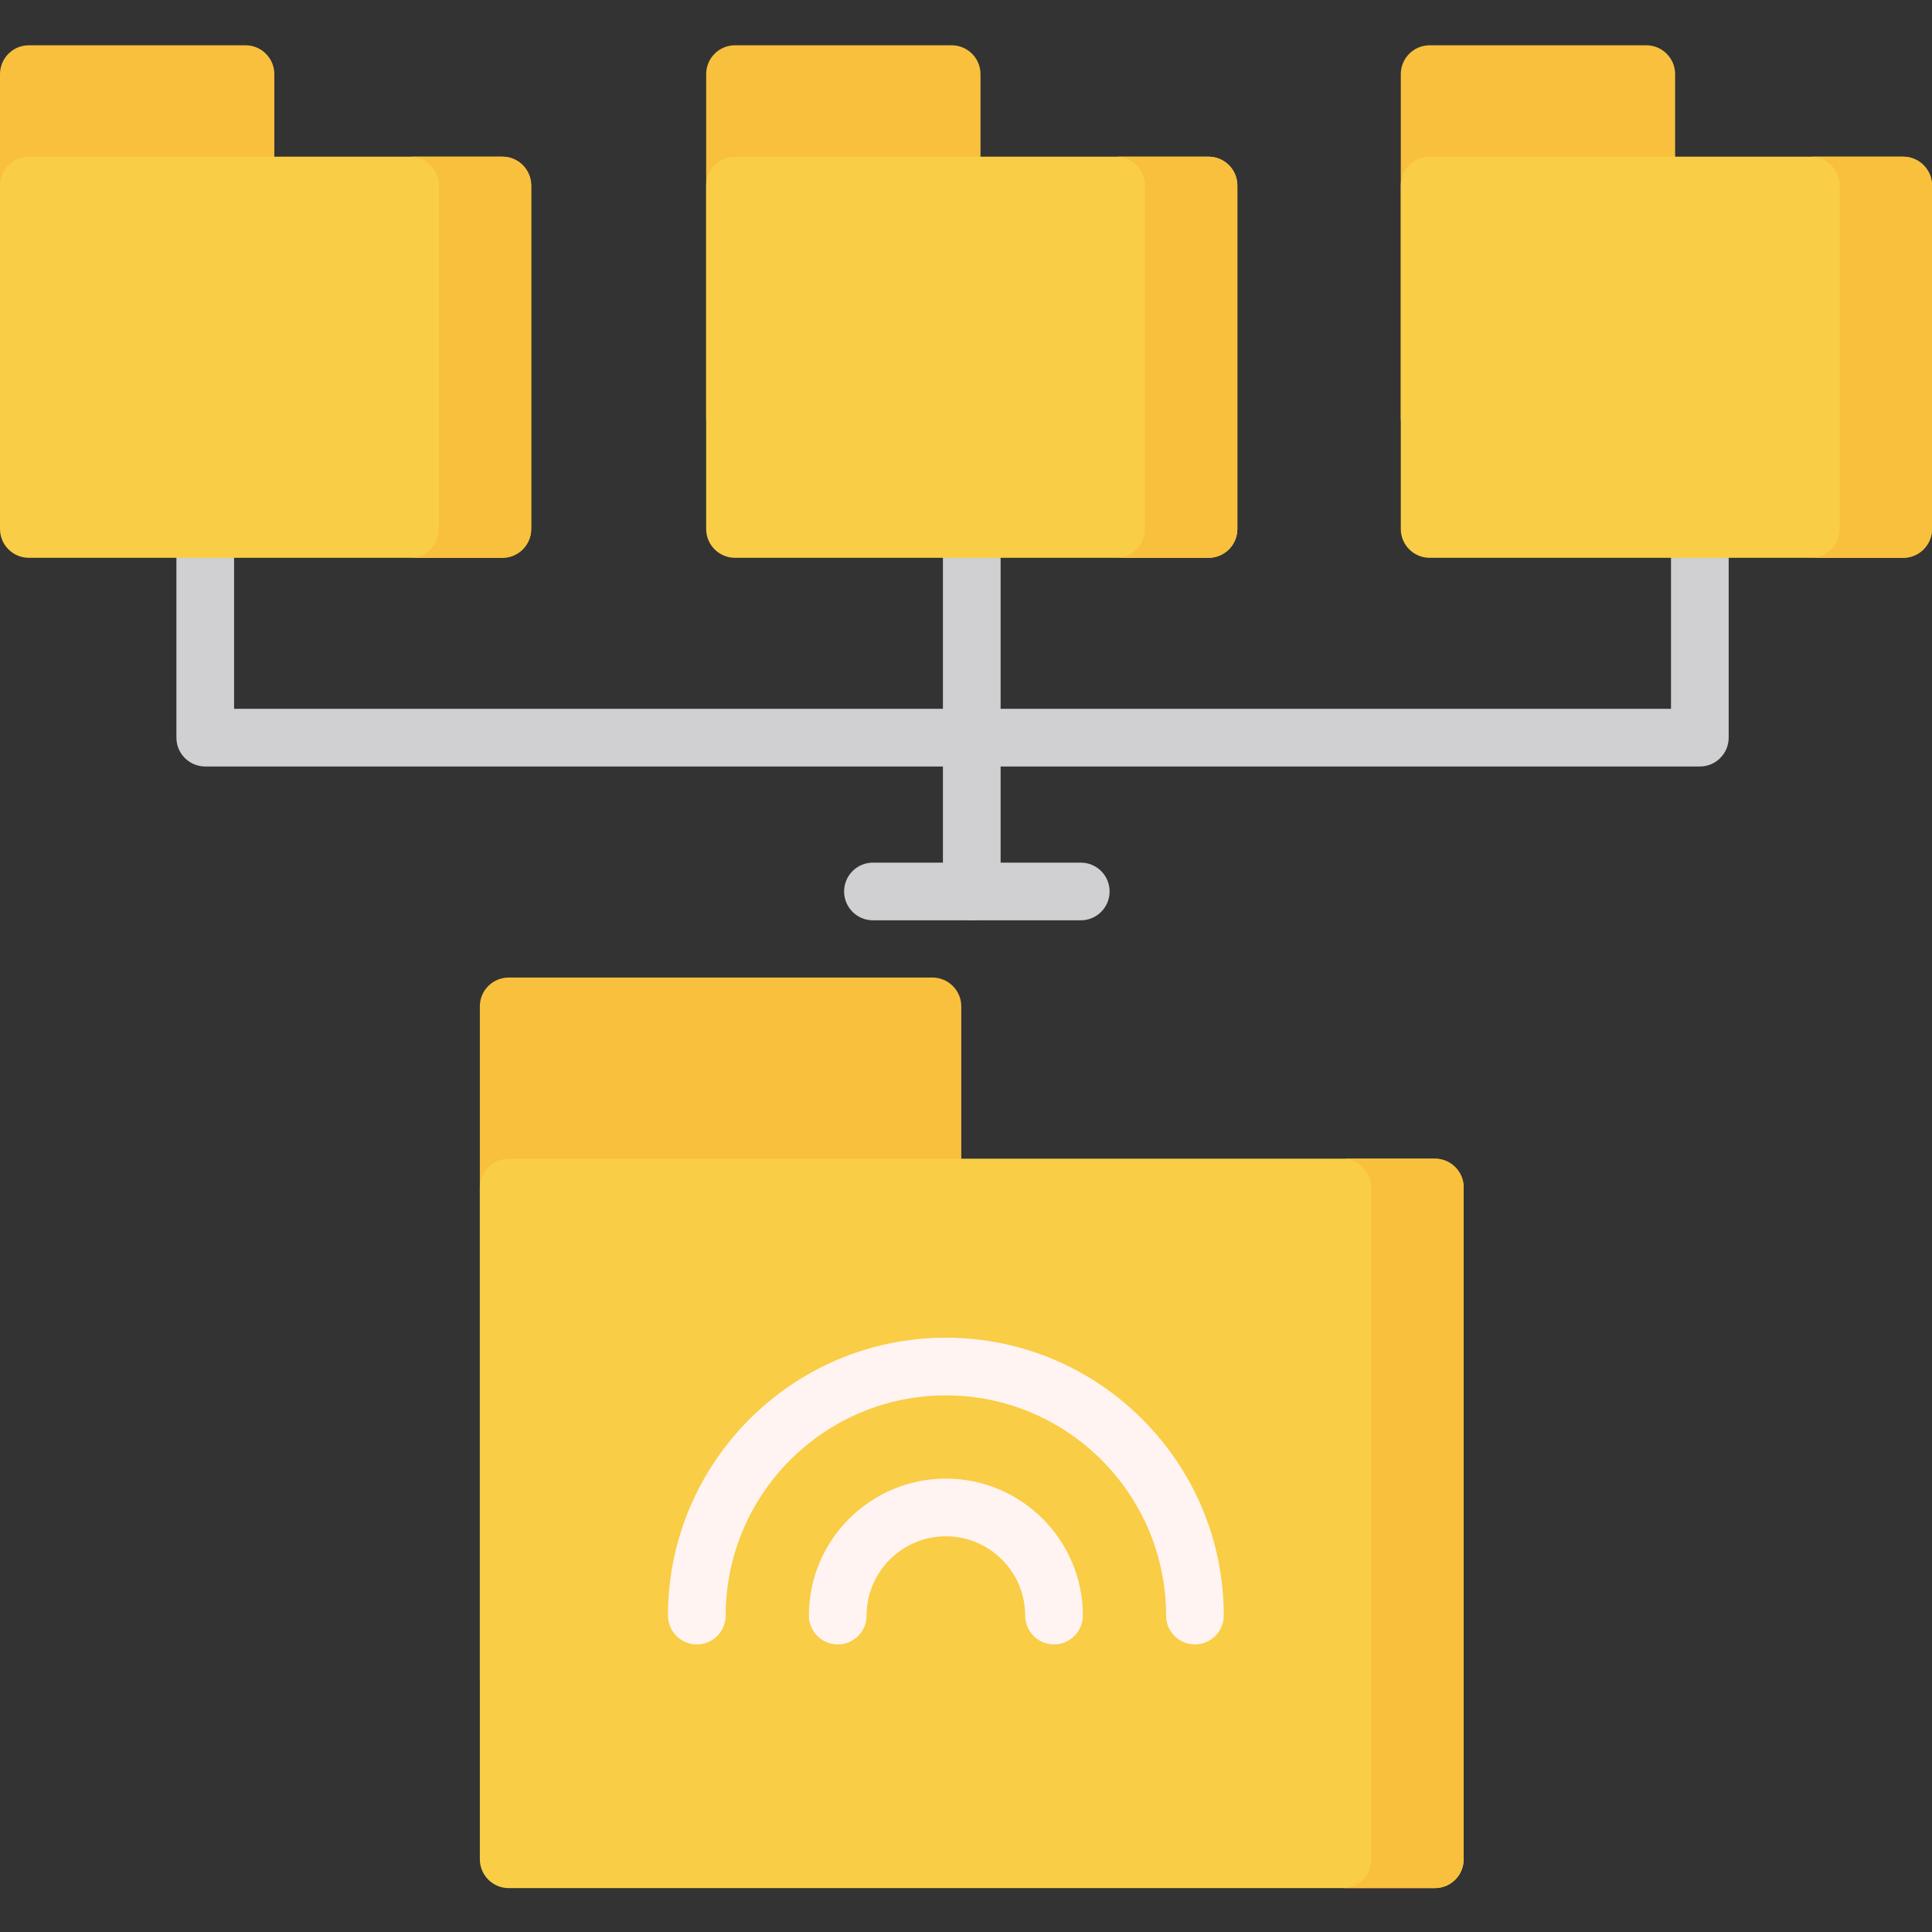 <svg height="512pt" viewBox="0 -12 512 512" width="512pt" xmlns="http://www.w3.org/2000/svg"><rect x="0" y="-12" width="512" height="512" fill="#333333" stroke="none"/><g fill="#d0cfd1"><path d="m450.473 191.129h-396.082c-4.219 0-7.641-3.422-7.641-7.641v-55.305c0-4.223 3.422-7.645 7.641-7.645 4.223 0 7.645 3.422 7.645 7.645v47.66h380.797v-47.66c0-4.223 3.422-7.645 7.641-7.645 4.223 0 7.645 3.422 7.645 7.645v55.305c0 4.219-3.422 7.641-7.645 7.641zm0 0"/><path d="m257.527 231.891c-4.219 0-7.641-3.422-7.641-7.645v-96.062c0-4.223 3.422-7.645 7.641-7.645 4.223 0 7.645 3.422 7.645 7.645v96.062c0 4.223-3.422 7.645-7.645 7.645zm0 0"/><path d="m286.414 231.891h-55.074c-4.223 0-7.645-3.422-7.645-7.645 0-4.219 3.422-7.641 7.645-7.641h55.074c4.223 0 7.645 3.422 7.645 7.641 0 4.223-3.422 7.645-7.645 7.645zm0 0"/></g><path d="m247.105 247.059h-112.297c-4.223 0-7.645 3.422-7.645 7.641v178.02c0 4.223 3.422 7.645 7.645 7.645h112.297c4.223 0 7.645-3.422 7.645-7.645v-178.02c0-4.219-3.422-7.641-7.645-7.641zm0 0" fill="#f8c03c"/><path d="m380.25 295.062h-245.441c-4.223 0-7.645 3.422-7.645 7.645v178.016c0 4.223 3.422 7.645 7.645 7.645h245.441c4.219 0 7.641-3.422 7.641-7.645v-178.016c0-4.223-3.422-7.645-7.641-7.645zm0 0" fill="#f9cd45"/><path d="m380.25 295.062h-24.457c4.219 0 7.641 3.422 7.641 7.645v178.016c0 4.223-3.422 7.645-7.641 7.645h24.457c4.219 0 7.641-3.422 7.641-7.645v-178.016c0-4.223-3.422-7.645-7.641-7.645zm0 0" fill="#f8c03c"/><path d="m65.059 0h-57.414c-4.223 0-7.645 3.422-7.645 7.645v91.016c0 4.219 3.422 7.641 7.645 7.641h57.414c4.223 0 7.645-3.422 7.645-7.641v-91.016c0-4.223-3.422-7.645-7.645-7.645zm0 0" fill="#f8c03c"/><path d="m133.133 29.523h-125.488c-4.223 0-7.645 3.422-7.645 7.645v91.016c0 4.219 3.422 7.641 7.645 7.641h125.488c4.219 0 7.641-3.422 7.641-7.641v-91.016c0-4.223-3.422-7.645-7.641-7.645zm0 0" fill="#f9cd45"/><path d="m133.133 29.523h-24.457c4.219 0 7.641 3.422 7.641 7.645v91.016c0 4.219-3.422 7.641-7.641 7.641h24.457c4.219 0 7.641-3.422 7.641-7.641v-91.016c0-4.223-3.422-7.645-7.641-7.645zm0 0" fill="#f8c03c"/><path d="m252.199 0h-57.414c-4.223 0-7.645 3.422-7.645 7.645v91.016c0 4.219 3.422 7.641 7.645 7.641h57.414c4.223 0 7.645-3.422 7.645-7.641v-91.016c0-4.223-3.422-7.645-7.645-7.645zm0 0" fill="#f8c03c"/><path d="m320.273 29.523h-125.488c-4.223 0-7.645 3.422-7.645 7.645v91.016c0 4.219 3.422 7.641 7.645 7.641h125.488c4.223 0 7.641-3.422 7.641-7.641v-91.016c0-4.223-3.418-7.645-7.641-7.645zm0 0" fill="#f9cd45"/><path d="m320.273 29.523h-24.457c4.223 0 7.641 3.422 7.641 7.645v91.016c0 4.219-3.418 7.641-7.641 7.641h24.457c4.223 0 7.641-3.422 7.641-7.641v-91.016c0-4.223-3.418-7.645-7.641-7.645zm0 0" fill="#f8c03c"/><path d="m436.285 0h-57.418c-4.219 0-7.641 3.422-7.641 7.645v91.016c0 4.219 3.422 7.641 7.641 7.641h57.418c4.223 0 7.641-3.422 7.641-7.641v-91.016c0-4.223-3.422-7.645-7.641-7.645zm0 0" fill="#f8c03c"/><path d="m504.355 29.523h-125.488c-4.219 0-7.641 3.422-7.641 7.645v91.016c0 4.219 3.422 7.641 7.641 7.641h125.488c4.223 0 7.645-3.422 7.645-7.641v-91.016c0-4.223-3.422-7.645-7.645-7.645zm0 0" fill="#f9cd45"/><path d="m504.355 29.523h-24.453c4.219 0 7.641 3.422 7.641 7.645v91.016c0 4.219-3.422 7.641-7.641 7.641h24.453c4.223 0 7.645-3.422 7.645-7.641v-91.016c0-4.223-3.422-7.645-7.645-7.645zm0 0" fill="#f8c03c"/><path d="m279.324 423.789c-4.219 0-7.641-3.422-7.641-7.641 0-11.59-9.43-21.016-21.016-21.016-11.59 0-21.016 9.426-21.016 21.016 0 4.219-3.422 7.641-7.645 7.641-4.219 0-7.641-3.422-7.641-7.641 0-20.016 16.285-36.301 36.301-36.301s36.301 16.285 36.301 36.301c0 4.219-3.422 7.641-7.645 7.641zm0 0" fill="#fff4f1"/><path d="m316.668 423.789c-4.223 0-7.645-3.422-7.645-7.641 0-32.18-26.176-58.355-58.355-58.355-32.18 0-58.355 26.176-58.355 58.355 0 4.219-3.422 7.641-7.645 7.641-4.223 0-7.645-3.422-7.645-7.641 0-40.605 33.039-73.645 73.645-73.645s73.641 33.039 73.641 73.645c0 4.219-3.418 7.641-7.641 7.641zm0 0" fill="#fff4f1"/></svg>